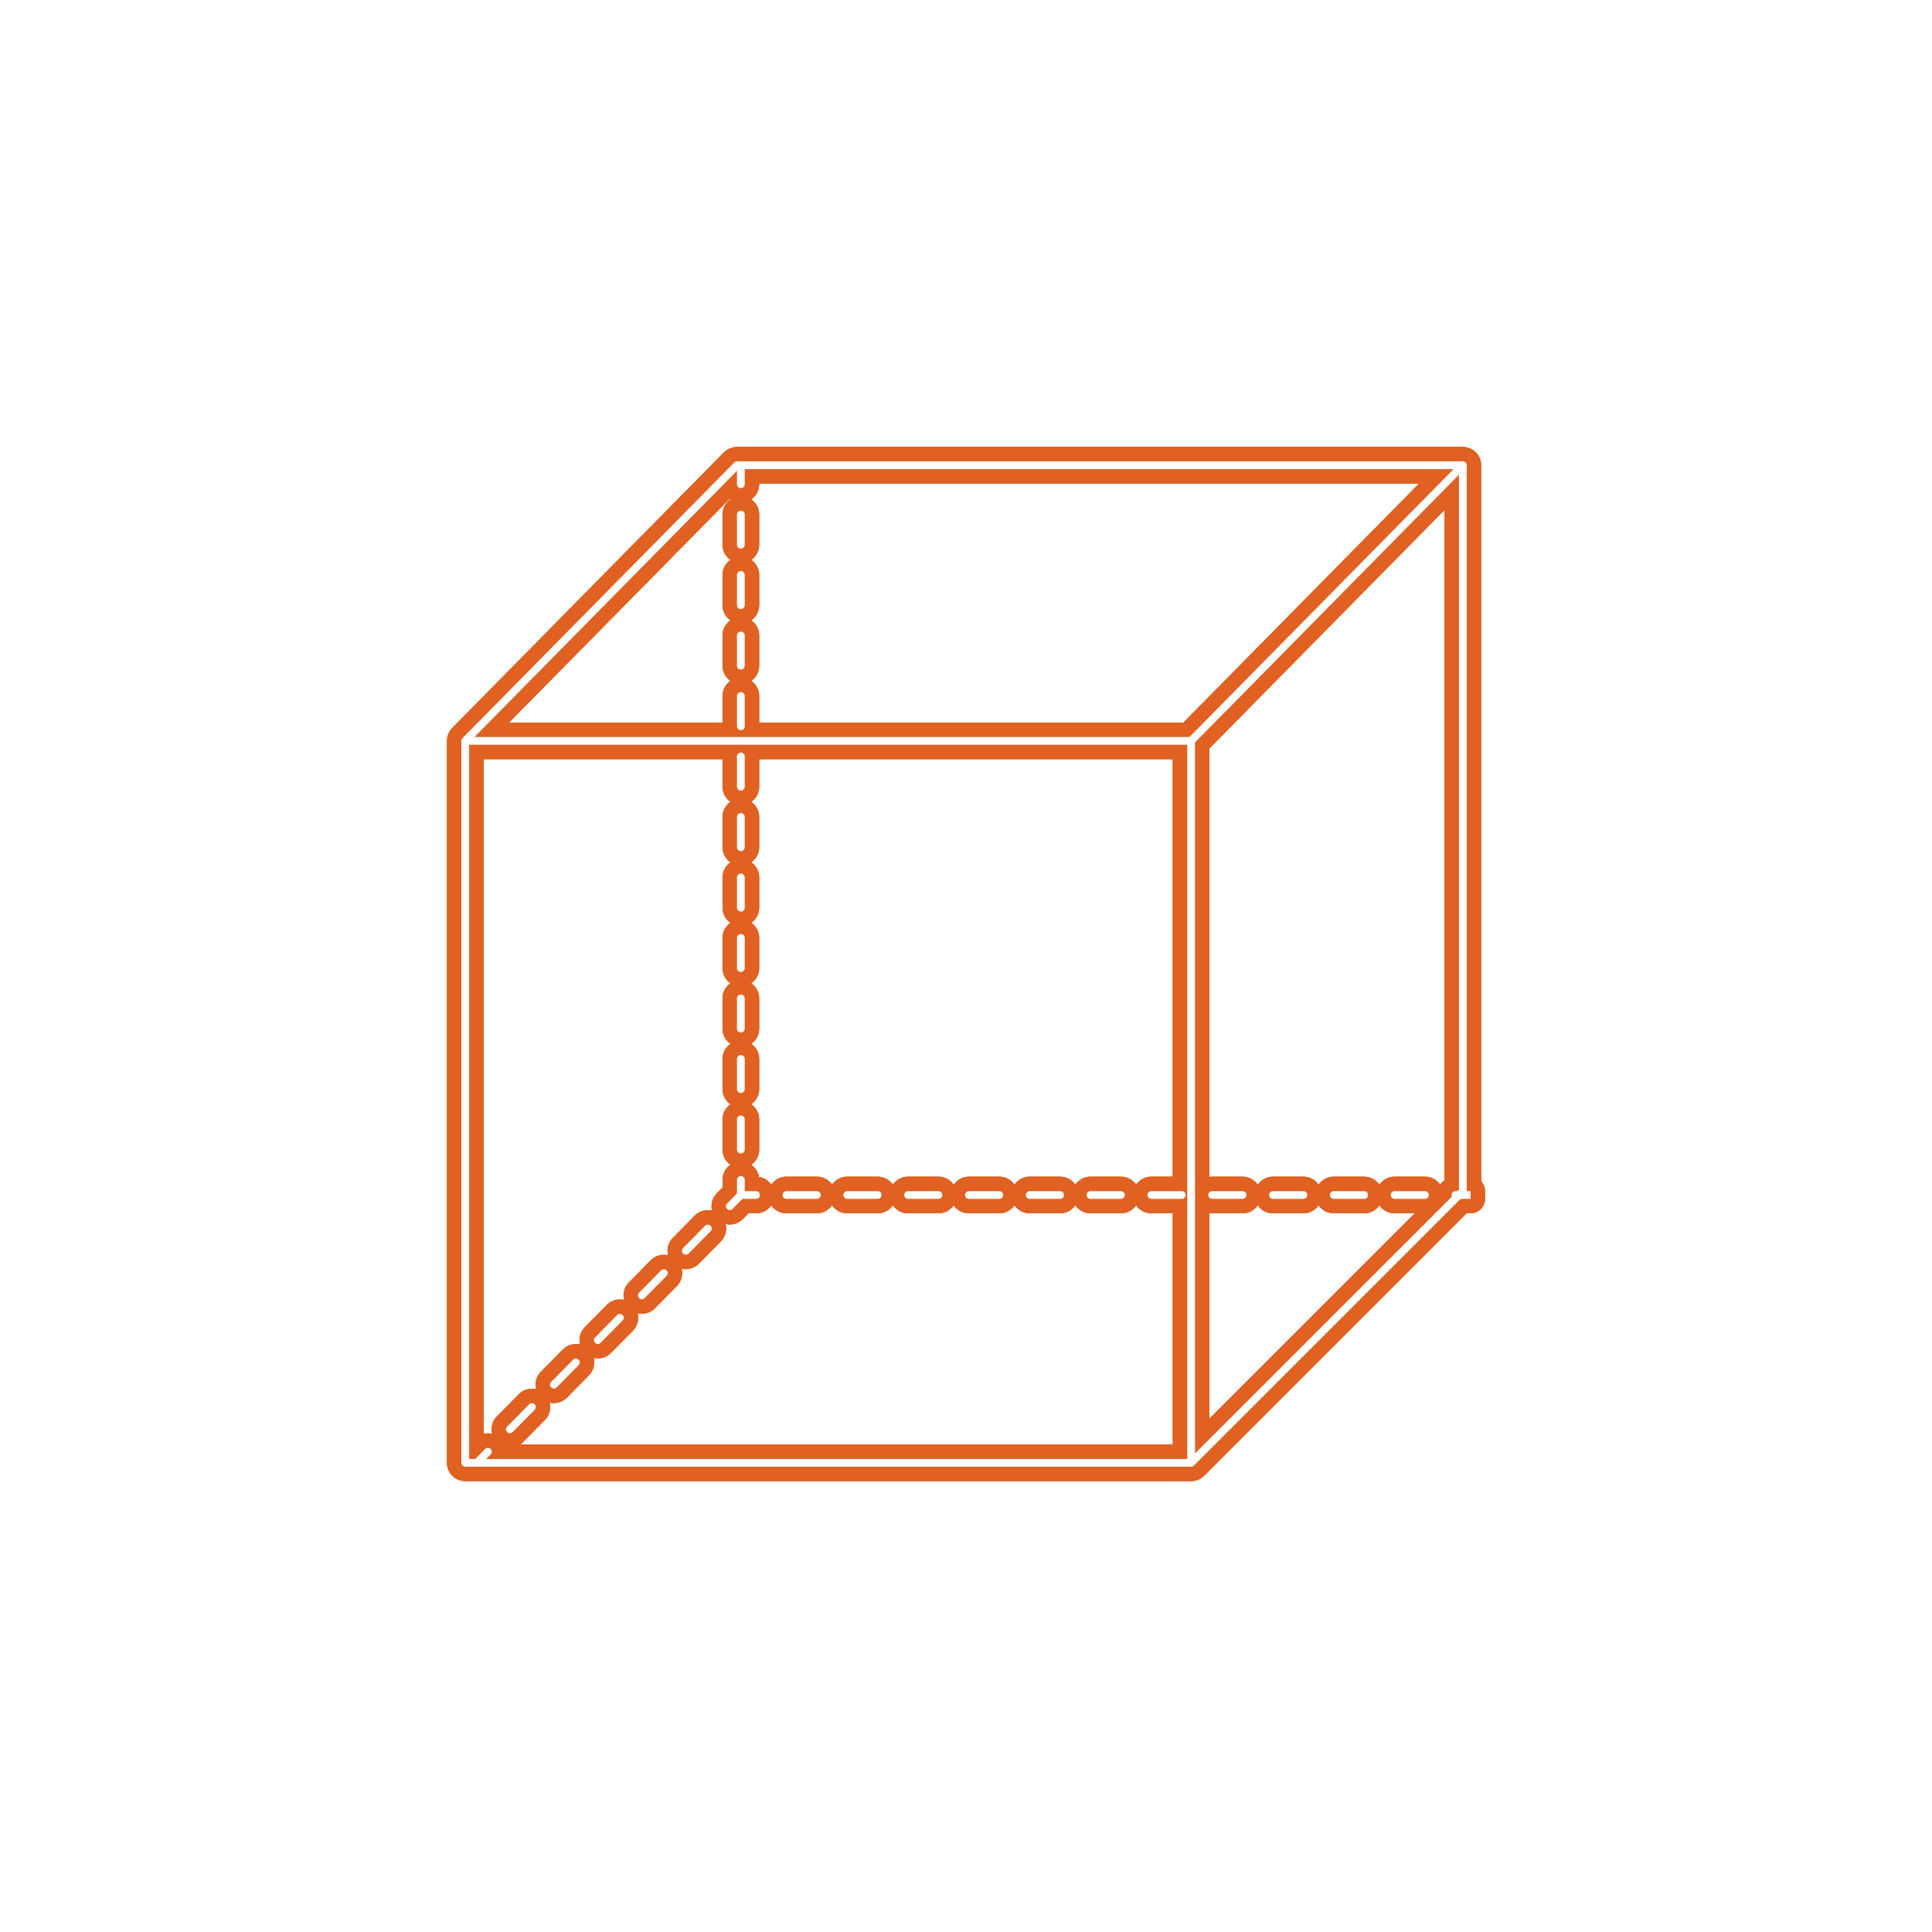 <svg width="67" height="67" viewBox="0 0 67 67" fill="none" xmlns="http://www.w3.org/2000/svg">
<g filter="url(#filter0_f_1_3698)">
<path fill-rule="evenodd" clip-rule="evenodd" d="M25.462 16.04C25.487 16.014 25.521 16 25.558 16H50.73C50.805 16 50.865 16.06 50.865 16.135V41.307C50.865 41.343 50.851 41.377 50.825 41.403L41.403 50.825C41.377 50.851 41.343 50.865 41.307 50.865H16.135C16.06 50.865 16 50.805 16 50.73V25.692C16 25.657 16.014 25.623 16.039 25.598L25.462 16.04ZM25.614 16.269L16.456 25.558H41.251L50.409 16.269H25.614ZM50.596 16.463L41.442 25.747V50.405L50.596 41.252V16.463ZM41.173 50.596V25.827H16.269V50.596H41.173Z" stroke="#E06121" stroke-linejoin="round"/>
<path fill-rule="evenodd" clip-rule="evenodd" d="M25.557 16.794V16.269H25.827V16.794C25.827 16.868 25.766 16.928 25.692 16.928C25.618 16.928 25.557 16.868 25.557 16.794ZM25.692 17.708C25.766 17.708 25.827 17.768 25.827 17.842V18.891C25.827 18.966 25.766 19.026 25.692 19.026C25.618 19.026 25.557 18.966 25.557 18.891V17.842C25.557 17.768 25.618 17.708 25.692 17.708ZM25.692 19.805C25.766 19.805 25.827 19.866 25.827 19.94V20.989C25.827 21.063 25.766 21.124 25.692 21.124C25.618 21.124 25.557 21.063 25.557 20.989V19.94C25.557 19.866 25.618 19.805 25.692 19.805ZM25.692 21.903C25.766 21.903 25.827 21.963 25.827 22.038V23.087C25.827 23.161 25.766 23.221 25.692 23.221C25.618 23.221 25.557 23.161 25.557 23.087V22.038C25.557 21.963 25.618 21.903 25.692 21.903ZM25.692 24.001C25.766 24.001 25.827 24.061 25.827 24.136V25.184C25.827 25.259 25.766 25.319 25.692 25.319C25.618 25.319 25.557 25.259 25.557 25.184V24.136C25.557 24.061 25.618 24.001 25.692 24.001ZM25.692 26.099C25.766 26.099 25.827 26.159 25.827 26.233V27.282C25.827 27.357 25.766 27.417 25.692 27.417C25.618 27.417 25.557 27.357 25.557 27.282V26.233C25.557 26.159 25.618 26.099 25.692 26.099ZM25.692 28.196C25.766 28.196 25.827 28.257 25.827 28.331V29.38C25.827 29.454 25.766 29.515 25.692 29.515C25.618 29.515 25.557 29.454 25.557 29.38V28.331C25.557 28.257 25.618 28.196 25.692 28.196ZM25.692 30.294C25.766 30.294 25.827 30.354 25.827 30.429V31.478C25.827 31.552 25.766 31.612 25.692 31.612C25.618 31.612 25.557 31.552 25.557 31.478V30.429C25.557 30.354 25.618 30.294 25.692 30.294ZM25.692 32.392C25.766 32.392 25.827 32.452 25.827 32.526V33.575C25.827 33.65 25.766 33.71 25.692 33.71C25.618 33.71 25.557 33.65 25.557 33.575V32.526C25.557 32.452 25.618 32.392 25.692 32.392ZM25.692 34.49C25.766 34.49 25.827 34.55 25.827 34.624V35.673C25.827 35.747 25.766 35.808 25.692 35.808C25.618 35.808 25.557 35.747 25.557 35.673V34.624C25.557 34.55 25.618 34.49 25.692 34.49ZM25.692 36.587C25.766 36.587 25.827 36.648 25.827 36.722V37.771C25.827 37.845 25.766 37.905 25.692 37.905C25.618 37.905 25.557 37.845 25.557 37.771V36.722C25.557 36.648 25.618 36.587 25.692 36.587ZM25.692 38.685C25.766 38.685 25.827 38.745 25.827 38.82V39.868C25.827 39.943 25.766 40.003 25.692 40.003C25.618 40.003 25.557 39.943 25.557 39.868V38.82C25.557 38.745 25.618 38.685 25.692 38.685ZM25.692 40.783C25.766 40.783 25.827 40.843 25.827 40.917V41.307H26.219C26.294 41.307 26.354 41.367 26.354 41.442C26.354 41.516 26.294 41.576 26.219 41.576H25.748L25.407 41.923C25.354 41.976 25.269 41.977 25.216 41.925C25.163 41.873 25.163 41.787 25.215 41.734L25.557 41.387V40.917C25.557 40.843 25.618 40.783 25.692 40.783ZM27.139 41.442C27.139 41.367 27.199 41.307 27.274 41.307H28.328C28.402 41.307 28.463 41.367 28.463 41.442C28.463 41.516 28.402 41.576 28.328 41.576H27.274C27.199 41.576 27.139 41.516 27.139 41.442ZM29.248 41.442C29.248 41.367 29.308 41.307 29.383 41.307H30.437C30.512 41.307 30.572 41.367 30.572 41.442C30.572 41.516 30.512 41.576 30.437 41.576H29.383C29.308 41.576 29.248 41.516 29.248 41.442ZM31.357 41.442C31.357 41.367 31.417 41.307 31.492 41.307H32.546C32.62 41.307 32.681 41.367 32.681 41.442C32.681 41.516 32.62 41.576 32.546 41.576H31.492C31.417 41.576 31.357 41.516 31.357 41.442ZM33.466 41.442C33.466 41.367 33.526 41.307 33.601 41.307H34.655C34.729 41.307 34.79 41.367 34.79 41.442C34.79 41.516 34.729 41.576 34.655 41.576H33.601C33.526 41.576 33.466 41.516 33.466 41.442ZM35.575 41.442C35.575 41.367 35.635 41.307 35.709 41.307H36.764C36.838 41.307 36.899 41.367 36.899 41.442C36.899 41.516 36.838 41.576 36.764 41.576H35.709C35.635 41.576 35.575 41.516 35.575 41.442ZM37.684 41.442C37.684 41.367 37.744 41.307 37.819 41.307H38.873C38.947 41.307 39.008 41.367 39.008 41.442C39.008 41.516 38.947 41.576 38.873 41.576H37.819C37.744 41.576 37.684 41.516 37.684 41.442ZM39.793 41.442C39.793 41.367 39.853 41.307 39.927 41.307H40.982C41.056 41.307 41.117 41.367 41.117 41.442C41.117 41.516 41.056 41.576 40.982 41.576H39.927C39.853 41.576 39.793 41.516 39.793 41.442ZM41.902 41.442C41.902 41.367 41.962 41.307 42.036 41.307H43.091C43.165 41.307 43.225 41.367 43.225 41.442C43.225 41.516 43.165 41.576 43.091 41.576H42.036C41.962 41.576 41.902 41.516 41.902 41.442ZM44.011 41.442C44.011 41.367 44.071 41.307 44.145 41.307H45.2C45.274 41.307 45.334 41.367 45.334 41.442C45.334 41.516 45.274 41.576 45.2 41.576H44.145C44.071 41.576 44.011 41.516 44.011 41.442ZM46.12 41.442C46.12 41.367 46.18 41.307 46.254 41.307H47.309C47.383 41.307 47.443 41.367 47.443 41.442C47.443 41.516 47.383 41.576 47.309 41.576H46.254C46.18 41.576 46.12 41.516 46.12 41.442ZM48.229 41.442C48.229 41.367 48.289 41.307 48.363 41.307H49.418C49.492 41.307 49.552 41.367 49.552 41.442C49.552 41.516 49.492 41.576 49.418 41.576H48.363C48.289 41.576 48.229 41.516 48.229 41.442ZM50.337 41.442C50.337 41.367 50.398 41.307 50.472 41.307H50.999V41.576H50.472C50.398 41.576 50.337 41.516 50.337 41.442ZM24.642 42.507C24.695 42.559 24.696 42.644 24.644 42.697L23.881 43.471C23.829 43.524 23.743 43.525 23.691 43.473C23.637 43.421 23.637 43.335 23.689 43.282L24.452 42.508C24.504 42.455 24.589 42.455 24.642 42.507ZM23.117 44.055C23.17 44.107 23.17 44.193 23.118 44.245L22.355 45.019C22.303 45.072 22.218 45.073 22.165 45.021C22.112 44.969 22.111 44.883 22.163 44.831L22.926 44.056C22.979 44.004 23.064 44.003 23.117 44.055ZM21.591 45.603C21.644 45.655 21.645 45.74 21.592 45.794L20.83 46.568C20.777 46.62 20.692 46.621 20.639 46.569C20.586 46.517 20.586 46.431 20.638 46.379L21.401 45.605C21.453 45.551 21.538 45.551 21.591 45.603ZM20.065 47.151C20.118 47.203 20.119 47.289 20.067 47.342L19.304 48.116C19.252 48.169 19.167 48.169 19.114 48.117C19.061 48.065 19.06 47.98 19.112 47.927L19.875 47.153C19.927 47.1 20.012 47.099 20.065 47.151ZM18.54 48.699C18.593 48.751 18.593 48.837 18.541 48.89L17.778 49.664C17.726 49.717 17.641 49.717 17.588 49.665C17.535 49.613 17.534 49.528 17.587 49.475L18.349 48.701C18.402 48.648 18.487 48.647 18.54 48.699ZM17.014 50.247C17.067 50.3 17.068 50.385 17.015 50.438L16.634 50.825L16.442 50.636L16.824 50.249C16.876 50.196 16.961 50.195 17.014 50.247Z" stroke="#E06121" stroke-linecap="round" stroke-linejoin="round" stroke-dasharray="4 4"/>
</g>
<g filter="url(#filter1_f_1_3698)">
<path fill-rule="evenodd" clip-rule="evenodd" d="M25.462 16.04C25.487 16.014 25.521 16 25.558 16H50.73C50.805 16 50.865 16.06 50.865 16.135V41.307C50.865 41.343 50.851 41.377 50.825 41.403L41.403 50.825C41.377 50.851 41.343 50.865 41.307 50.865H16.135C16.06 50.865 16 50.805 16 50.73V25.692C16 25.657 16.014 25.623 16.039 25.598L25.462 16.04ZM25.614 16.269L16.456 25.558H41.251L50.409 16.269H25.614ZM50.596 16.463L41.442 25.747V50.405L50.596 41.252V16.463ZM41.173 50.596V25.827H16.269V50.596H41.173Z" stroke="#E06121" stroke-linejoin="round"/>
<path fill-rule="evenodd" clip-rule="evenodd" d="M25.557 16.794V16.269H25.827V16.794C25.827 16.868 25.766 16.928 25.692 16.928C25.618 16.928 25.557 16.868 25.557 16.794ZM25.692 17.708C25.766 17.708 25.827 17.768 25.827 17.842V18.891C25.827 18.966 25.766 19.026 25.692 19.026C25.618 19.026 25.557 18.966 25.557 18.891V17.842C25.557 17.768 25.618 17.708 25.692 17.708ZM25.692 19.805C25.766 19.805 25.827 19.866 25.827 19.94V20.989C25.827 21.063 25.766 21.124 25.692 21.124C25.618 21.124 25.557 21.063 25.557 20.989V19.94C25.557 19.866 25.618 19.805 25.692 19.805ZM25.692 21.903C25.766 21.903 25.827 21.963 25.827 22.038V23.087C25.827 23.161 25.766 23.221 25.692 23.221C25.618 23.221 25.557 23.161 25.557 23.087V22.038C25.557 21.963 25.618 21.903 25.692 21.903ZM25.692 24.001C25.766 24.001 25.827 24.061 25.827 24.136V25.184C25.827 25.259 25.766 25.319 25.692 25.319C25.618 25.319 25.557 25.259 25.557 25.184V24.136C25.557 24.061 25.618 24.001 25.692 24.001ZM25.692 26.099C25.766 26.099 25.827 26.159 25.827 26.233V27.282C25.827 27.357 25.766 27.417 25.692 27.417C25.618 27.417 25.557 27.357 25.557 27.282V26.233C25.557 26.159 25.618 26.099 25.692 26.099ZM25.692 28.196C25.766 28.196 25.827 28.257 25.827 28.331V29.38C25.827 29.454 25.766 29.515 25.692 29.515C25.618 29.515 25.557 29.454 25.557 29.38V28.331C25.557 28.257 25.618 28.196 25.692 28.196ZM25.692 30.294C25.766 30.294 25.827 30.354 25.827 30.429V31.478C25.827 31.552 25.766 31.612 25.692 31.612C25.618 31.612 25.557 31.552 25.557 31.478V30.429C25.557 30.354 25.618 30.294 25.692 30.294ZM25.692 32.392C25.766 32.392 25.827 32.452 25.827 32.526V33.575C25.827 33.65 25.766 33.71 25.692 33.71C25.618 33.71 25.557 33.65 25.557 33.575V32.526C25.557 32.452 25.618 32.392 25.692 32.392ZM25.692 34.49C25.766 34.49 25.827 34.55 25.827 34.624V35.673C25.827 35.747 25.766 35.808 25.692 35.808C25.618 35.808 25.557 35.747 25.557 35.673V34.624C25.557 34.55 25.618 34.49 25.692 34.49ZM25.692 36.587C25.766 36.587 25.827 36.648 25.827 36.722V37.771C25.827 37.845 25.766 37.905 25.692 37.905C25.618 37.905 25.557 37.845 25.557 37.771V36.722C25.557 36.648 25.618 36.587 25.692 36.587ZM25.692 38.685C25.766 38.685 25.827 38.745 25.827 38.82V39.868C25.827 39.943 25.766 40.003 25.692 40.003C25.618 40.003 25.557 39.943 25.557 39.868V38.82C25.557 38.745 25.618 38.685 25.692 38.685ZM25.692 40.783C25.766 40.783 25.827 40.843 25.827 40.917V41.307H26.219C26.294 41.307 26.354 41.367 26.354 41.442C26.354 41.516 26.294 41.576 26.219 41.576H25.748L25.407 41.923C25.354 41.976 25.269 41.977 25.216 41.925C25.163 41.873 25.163 41.787 25.215 41.734L25.557 41.387V40.917C25.557 40.843 25.618 40.783 25.692 40.783ZM27.139 41.442C27.139 41.367 27.199 41.307 27.274 41.307H28.328C28.402 41.307 28.463 41.367 28.463 41.442C28.463 41.516 28.402 41.576 28.328 41.576H27.274C27.199 41.576 27.139 41.516 27.139 41.442ZM29.248 41.442C29.248 41.367 29.308 41.307 29.383 41.307H30.437C30.512 41.307 30.572 41.367 30.572 41.442C30.572 41.516 30.512 41.576 30.437 41.576H29.383C29.308 41.576 29.248 41.516 29.248 41.442ZM31.357 41.442C31.357 41.367 31.417 41.307 31.492 41.307H32.546C32.62 41.307 32.681 41.367 32.681 41.442C32.681 41.516 32.62 41.576 32.546 41.576H31.492C31.417 41.576 31.357 41.516 31.357 41.442ZM33.466 41.442C33.466 41.367 33.526 41.307 33.601 41.307H34.655C34.729 41.307 34.79 41.367 34.79 41.442C34.79 41.516 34.729 41.576 34.655 41.576H33.601C33.526 41.576 33.466 41.516 33.466 41.442ZM35.575 41.442C35.575 41.367 35.635 41.307 35.709 41.307H36.764C36.838 41.307 36.899 41.367 36.899 41.442C36.899 41.516 36.838 41.576 36.764 41.576H35.709C35.635 41.576 35.575 41.516 35.575 41.442ZM37.684 41.442C37.684 41.367 37.744 41.307 37.819 41.307H38.873C38.947 41.307 39.008 41.367 39.008 41.442C39.008 41.516 38.947 41.576 38.873 41.576H37.819C37.744 41.576 37.684 41.516 37.684 41.442ZM39.793 41.442C39.793 41.367 39.853 41.307 39.927 41.307H40.982C41.056 41.307 41.117 41.367 41.117 41.442C41.117 41.516 41.056 41.576 40.982 41.576H39.927C39.853 41.576 39.793 41.516 39.793 41.442ZM41.902 41.442C41.902 41.367 41.962 41.307 42.036 41.307H43.091C43.165 41.307 43.225 41.367 43.225 41.442C43.225 41.516 43.165 41.576 43.091 41.576H42.036C41.962 41.576 41.902 41.516 41.902 41.442ZM44.011 41.442C44.011 41.367 44.071 41.307 44.145 41.307H45.2C45.274 41.307 45.334 41.367 45.334 41.442C45.334 41.516 45.274 41.576 45.2 41.576H44.145C44.071 41.576 44.011 41.516 44.011 41.442ZM46.12 41.442C46.12 41.367 46.18 41.307 46.254 41.307H47.309C47.383 41.307 47.443 41.367 47.443 41.442C47.443 41.516 47.383 41.576 47.309 41.576H46.254C46.18 41.576 46.12 41.516 46.12 41.442ZM48.229 41.442C48.229 41.367 48.289 41.307 48.363 41.307H49.418C49.492 41.307 49.552 41.367 49.552 41.442C49.552 41.516 49.492 41.576 49.418 41.576H48.363C48.289 41.576 48.229 41.516 48.229 41.442ZM50.337 41.442C50.337 41.367 50.398 41.307 50.472 41.307H50.999V41.576H50.472C50.398 41.576 50.337 41.516 50.337 41.442ZM24.642 42.507C24.695 42.559 24.696 42.644 24.644 42.697L23.881 43.471C23.829 43.524 23.743 43.525 23.691 43.473C23.637 43.421 23.637 43.335 23.689 43.282L24.452 42.508C24.504 42.455 24.589 42.455 24.642 42.507ZM23.117 44.055C23.17 44.107 23.17 44.193 23.118 44.245L22.355 45.019C22.303 45.072 22.218 45.073 22.165 45.021C22.112 44.969 22.111 44.883 22.163 44.831L22.926 44.056C22.979 44.004 23.064 44.003 23.117 44.055ZM21.591 45.603C21.644 45.655 21.645 45.74 21.592 45.794L20.83 46.568C20.777 46.62 20.692 46.621 20.639 46.569C20.586 46.517 20.586 46.431 20.638 46.379L21.401 45.605C21.453 45.551 21.538 45.551 21.591 45.603ZM20.065 47.151C20.118 47.203 20.119 47.289 20.067 47.342L19.304 48.116C19.252 48.169 19.167 48.169 19.114 48.117C19.061 48.065 19.06 47.98 19.112 47.927L19.875 47.153C19.927 47.1 20.012 47.099 20.065 47.151ZM18.54 48.699C18.593 48.751 18.593 48.837 18.541 48.89L17.778 49.664C17.726 49.717 17.641 49.717 17.588 49.665C17.535 49.613 17.534 49.528 17.587 49.475L18.349 48.701C18.402 48.648 18.487 48.647 18.54 48.699ZM17.014 50.247C17.067 50.3 17.068 50.385 17.015 50.438L16.634 50.825L16.442 50.636L16.824 50.249C16.876 50.196 16.961 50.195 17.014 50.247Z" stroke="#E06121" stroke-linecap="round" stroke-linejoin="round" stroke-dasharray="4 4"/>
</g>
<g filter="url(#filter2_f_1_3698)">
<path fill-rule="evenodd" clip-rule="evenodd" d="M25.462 16.04C25.487 16.014 25.521 16 25.558 16H50.73C50.805 16 50.865 16.06 50.865 16.135V41.307C50.865 41.343 50.851 41.377 50.825 41.403L41.403 50.825C41.377 50.851 41.343 50.865 41.307 50.865H16.135C16.06 50.865 16 50.805 16 50.73V25.692C16 25.657 16.014 25.623 16.039 25.598L25.462 16.04ZM25.614 16.269L16.456 25.558H41.251L50.409 16.269H25.614ZM50.596 16.463L41.442 25.747V50.405L50.596 41.252V16.463ZM41.173 50.596V25.827H16.269V50.596H41.173Z" stroke="#E06121" stroke-linejoin="round"/>
<path fill-rule="evenodd" clip-rule="evenodd" d="M25.557 16.794V16.269H25.827V16.794C25.827 16.868 25.766 16.928 25.692 16.928C25.618 16.928 25.557 16.868 25.557 16.794ZM25.692 17.708C25.766 17.708 25.827 17.768 25.827 17.842V18.891C25.827 18.966 25.766 19.026 25.692 19.026C25.618 19.026 25.557 18.966 25.557 18.891V17.842C25.557 17.768 25.618 17.708 25.692 17.708ZM25.692 19.805C25.766 19.805 25.827 19.866 25.827 19.94V20.989C25.827 21.063 25.766 21.124 25.692 21.124C25.618 21.124 25.557 21.063 25.557 20.989V19.94C25.557 19.866 25.618 19.805 25.692 19.805ZM25.692 21.903C25.766 21.903 25.827 21.963 25.827 22.038V23.087C25.827 23.161 25.766 23.221 25.692 23.221C25.618 23.221 25.557 23.161 25.557 23.087V22.038C25.557 21.963 25.618 21.903 25.692 21.903ZM25.692 24.001C25.766 24.001 25.827 24.061 25.827 24.136V25.184C25.827 25.259 25.766 25.319 25.692 25.319C25.618 25.319 25.557 25.259 25.557 25.184V24.136C25.557 24.061 25.618 24.001 25.692 24.001ZM25.692 26.099C25.766 26.099 25.827 26.159 25.827 26.233V27.282C25.827 27.357 25.766 27.417 25.692 27.417C25.618 27.417 25.557 27.357 25.557 27.282V26.233C25.557 26.159 25.618 26.099 25.692 26.099ZM25.692 28.196C25.766 28.196 25.827 28.257 25.827 28.331V29.38C25.827 29.454 25.766 29.515 25.692 29.515C25.618 29.515 25.557 29.454 25.557 29.38V28.331C25.557 28.257 25.618 28.196 25.692 28.196ZM25.692 30.294C25.766 30.294 25.827 30.354 25.827 30.429V31.478C25.827 31.552 25.766 31.612 25.692 31.612C25.618 31.612 25.557 31.552 25.557 31.478V30.429C25.557 30.354 25.618 30.294 25.692 30.294ZM25.692 32.392C25.766 32.392 25.827 32.452 25.827 32.526V33.575C25.827 33.65 25.766 33.71 25.692 33.71C25.618 33.71 25.557 33.65 25.557 33.575V32.526C25.557 32.452 25.618 32.392 25.692 32.392ZM25.692 34.49C25.766 34.49 25.827 34.55 25.827 34.624V35.673C25.827 35.747 25.766 35.808 25.692 35.808C25.618 35.808 25.557 35.747 25.557 35.673V34.624C25.557 34.55 25.618 34.49 25.692 34.49ZM25.692 36.587C25.766 36.587 25.827 36.648 25.827 36.722V37.771C25.827 37.845 25.766 37.905 25.692 37.905C25.618 37.905 25.557 37.845 25.557 37.771V36.722C25.557 36.648 25.618 36.587 25.692 36.587ZM25.692 38.685C25.766 38.685 25.827 38.745 25.827 38.82V39.868C25.827 39.943 25.766 40.003 25.692 40.003C25.618 40.003 25.557 39.943 25.557 39.868V38.82C25.557 38.745 25.618 38.685 25.692 38.685ZM25.692 40.783C25.766 40.783 25.827 40.843 25.827 40.917V41.307H26.219C26.294 41.307 26.354 41.367 26.354 41.442C26.354 41.516 26.294 41.576 26.219 41.576H25.748L25.407 41.923C25.354 41.976 25.269 41.977 25.216 41.925C25.163 41.873 25.163 41.787 25.215 41.734L25.557 41.387V40.917C25.557 40.843 25.618 40.783 25.692 40.783ZM27.139 41.442C27.139 41.367 27.199 41.307 27.274 41.307H28.328C28.402 41.307 28.463 41.367 28.463 41.442C28.463 41.516 28.402 41.576 28.328 41.576H27.274C27.199 41.576 27.139 41.516 27.139 41.442ZM29.248 41.442C29.248 41.367 29.308 41.307 29.383 41.307H30.437C30.512 41.307 30.572 41.367 30.572 41.442C30.572 41.516 30.512 41.576 30.437 41.576H29.383C29.308 41.576 29.248 41.516 29.248 41.442ZM31.357 41.442C31.357 41.367 31.417 41.307 31.492 41.307H32.546C32.62 41.307 32.681 41.367 32.681 41.442C32.681 41.516 32.62 41.576 32.546 41.576H31.492C31.417 41.576 31.357 41.516 31.357 41.442ZM33.466 41.442C33.466 41.367 33.526 41.307 33.601 41.307H34.655C34.729 41.307 34.79 41.367 34.79 41.442C34.79 41.516 34.729 41.576 34.655 41.576H33.601C33.526 41.576 33.466 41.516 33.466 41.442ZM35.575 41.442C35.575 41.367 35.635 41.307 35.709 41.307H36.764C36.838 41.307 36.899 41.367 36.899 41.442C36.899 41.516 36.838 41.576 36.764 41.576H35.709C35.635 41.576 35.575 41.516 35.575 41.442ZM37.684 41.442C37.684 41.367 37.744 41.307 37.819 41.307H38.873C38.947 41.307 39.008 41.367 39.008 41.442C39.008 41.516 38.947 41.576 38.873 41.576H37.819C37.744 41.576 37.684 41.516 37.684 41.442ZM39.793 41.442C39.793 41.367 39.853 41.307 39.927 41.307H40.982C41.056 41.307 41.117 41.367 41.117 41.442C41.117 41.516 41.056 41.576 40.982 41.576H39.927C39.853 41.576 39.793 41.516 39.793 41.442ZM41.902 41.442C41.902 41.367 41.962 41.307 42.036 41.307H43.091C43.165 41.307 43.225 41.367 43.225 41.442C43.225 41.516 43.165 41.576 43.091 41.576H42.036C41.962 41.576 41.902 41.516 41.902 41.442ZM44.011 41.442C44.011 41.367 44.071 41.307 44.145 41.307H45.2C45.274 41.307 45.334 41.367 45.334 41.442C45.334 41.516 45.274 41.576 45.2 41.576H44.145C44.071 41.576 44.011 41.516 44.011 41.442ZM46.12 41.442C46.12 41.367 46.18 41.307 46.254 41.307H47.309C47.383 41.307 47.443 41.367 47.443 41.442C47.443 41.516 47.383 41.576 47.309 41.576H46.254C46.18 41.576 46.12 41.516 46.12 41.442ZM48.229 41.442C48.229 41.367 48.289 41.307 48.363 41.307H49.418C49.492 41.307 49.552 41.367 49.552 41.442C49.552 41.516 49.492 41.576 49.418 41.576H48.363C48.289 41.576 48.229 41.516 48.229 41.442ZM50.337 41.442C50.337 41.367 50.398 41.307 50.472 41.307H50.999V41.576H50.472C50.398 41.576 50.337 41.516 50.337 41.442ZM24.642 42.507C24.695 42.559 24.696 42.644 24.644 42.697L23.881 43.471C23.829 43.524 23.743 43.525 23.691 43.473C23.637 43.421 23.637 43.335 23.689 43.282L24.452 42.508C24.504 42.455 24.589 42.455 24.642 42.507ZM23.117 44.055C23.17 44.107 23.17 44.193 23.118 44.245L22.355 45.019C22.303 45.072 22.218 45.073 22.165 45.021C22.112 44.969 22.111 44.883 22.163 44.831L22.926 44.056C22.979 44.004 23.064 44.003 23.117 44.055ZM21.591 45.603C21.644 45.655 21.645 45.74 21.592 45.794L20.83 46.568C20.777 46.62 20.692 46.621 20.639 46.569C20.586 46.517 20.586 46.431 20.638 46.379L21.401 45.605C21.453 45.551 21.538 45.551 21.591 45.603ZM20.065 47.151C20.118 47.203 20.119 47.289 20.067 47.342L19.304 48.116C19.252 48.169 19.167 48.169 19.114 48.117C19.061 48.065 19.06 47.98 19.112 47.927L19.875 47.153C19.927 47.1 20.012 47.099 20.065 47.151ZM18.54 48.699C18.593 48.751 18.593 48.837 18.541 48.89L17.778 49.664C17.726 49.717 17.641 49.717 17.588 49.665C17.535 49.613 17.534 49.528 17.587 49.475L18.349 48.701C18.402 48.648 18.487 48.647 18.54 48.699ZM17.014 50.247C17.067 50.3 17.068 50.385 17.015 50.438L16.634 50.825L16.442 50.636L16.824 50.249C16.876 50.196 16.961 50.195 17.014 50.247Z" stroke="#E06121" stroke-linecap="round" stroke-linejoin="round" stroke-dasharray="4 4"/>
</g>
<path fill-rule="evenodd" clip-rule="evenodd" d="M25.462 16.04C25.487 16.014 25.521 16 25.558 16H50.73C50.805 16 50.865 16.06 50.865 16.135V41.307C50.865 41.343 50.851 41.377 50.825 41.403L41.403 50.825C41.377 50.851 41.343 50.865 41.307 50.865H16.135C16.06 50.865 16 50.805 16 50.73V25.692C16 25.657 16.014 25.623 16.039 25.598L25.462 16.04ZM25.614 16.269L16.456 25.558H41.251L50.409 16.269H25.614ZM50.596 16.463L41.442 25.747V50.405L50.596 41.252V16.463ZM41.173 50.596V25.827H16.269V50.596H41.173Z" fill="white"/>
<path fill-rule="evenodd" clip-rule="evenodd" d="M25.557 16.794V16.269H25.827V16.794C25.827 16.868 25.766 16.928 25.692 16.928C25.618 16.928 25.557 16.868 25.557 16.794ZM25.692 17.708C25.766 17.708 25.827 17.768 25.827 17.842V18.891C25.827 18.966 25.766 19.026 25.692 19.026C25.618 19.026 25.557 18.966 25.557 18.891V17.842C25.557 17.768 25.618 17.708 25.692 17.708ZM25.692 19.805C25.766 19.805 25.827 19.866 25.827 19.94V20.989C25.827 21.063 25.766 21.124 25.692 21.124C25.618 21.124 25.557 21.063 25.557 20.989V19.94C25.557 19.866 25.618 19.805 25.692 19.805ZM25.692 21.903C25.766 21.903 25.827 21.963 25.827 22.038V23.087C25.827 23.161 25.766 23.221 25.692 23.221C25.618 23.221 25.557 23.161 25.557 23.087V22.038C25.557 21.963 25.618 21.903 25.692 21.903ZM25.692 24.001C25.766 24.001 25.827 24.061 25.827 24.136V25.184C25.827 25.259 25.766 25.319 25.692 25.319C25.618 25.319 25.557 25.259 25.557 25.184V24.136C25.557 24.061 25.618 24.001 25.692 24.001ZM25.692 26.099C25.766 26.099 25.827 26.159 25.827 26.233V27.282C25.827 27.357 25.766 27.417 25.692 27.417C25.618 27.417 25.557 27.357 25.557 27.282V26.233C25.557 26.159 25.618 26.099 25.692 26.099ZM25.692 28.196C25.766 28.196 25.827 28.257 25.827 28.331V29.38C25.827 29.454 25.766 29.515 25.692 29.515C25.618 29.515 25.557 29.454 25.557 29.38V28.331C25.557 28.257 25.618 28.196 25.692 28.196ZM25.692 30.294C25.766 30.294 25.827 30.354 25.827 30.429V31.478C25.827 31.552 25.766 31.612 25.692 31.612C25.618 31.612 25.557 31.552 25.557 31.478V30.429C25.557 30.354 25.618 30.294 25.692 30.294ZM25.692 32.392C25.766 32.392 25.827 32.452 25.827 32.526V33.575C25.827 33.65 25.766 33.71 25.692 33.71C25.618 33.71 25.557 33.65 25.557 33.575V32.526C25.557 32.452 25.618 32.392 25.692 32.392ZM25.692 34.49C25.766 34.49 25.827 34.55 25.827 34.624V35.673C25.827 35.747 25.766 35.808 25.692 35.808C25.618 35.808 25.557 35.747 25.557 35.673V34.624C25.557 34.55 25.618 34.49 25.692 34.49ZM25.692 36.587C25.766 36.587 25.827 36.648 25.827 36.722V37.771C25.827 37.845 25.766 37.905 25.692 37.905C25.618 37.905 25.557 37.845 25.557 37.771V36.722C25.557 36.648 25.618 36.587 25.692 36.587ZM25.692 38.685C25.766 38.685 25.827 38.745 25.827 38.82V39.868C25.827 39.943 25.766 40.003 25.692 40.003C25.618 40.003 25.557 39.943 25.557 39.868V38.82C25.557 38.745 25.618 38.685 25.692 38.685ZM25.692 40.783C25.766 40.783 25.827 40.843 25.827 40.917V41.307H26.219C26.294 41.307 26.354 41.367 26.354 41.442C26.354 41.516 26.294 41.576 26.219 41.576H25.748L25.407 41.923C25.354 41.976 25.269 41.977 25.216 41.925C25.163 41.873 25.163 41.787 25.215 41.734L25.557 41.387V40.917C25.557 40.843 25.618 40.783 25.692 40.783ZM27.139 41.442C27.139 41.367 27.199 41.307 27.274 41.307H28.328C28.402 41.307 28.463 41.367 28.463 41.442C28.463 41.516 28.402 41.576 28.328 41.576H27.274C27.199 41.576 27.139 41.516 27.139 41.442ZM29.248 41.442C29.248 41.367 29.308 41.307 29.383 41.307H30.437C30.512 41.307 30.572 41.367 30.572 41.442C30.572 41.516 30.512 41.576 30.437 41.576H29.383C29.308 41.576 29.248 41.516 29.248 41.442ZM31.357 41.442C31.357 41.367 31.417 41.307 31.492 41.307H32.546C32.62 41.307 32.681 41.367 32.681 41.442C32.681 41.516 32.62 41.576 32.546 41.576H31.492C31.417 41.576 31.357 41.516 31.357 41.442ZM33.466 41.442C33.466 41.367 33.526 41.307 33.601 41.307H34.655C34.729 41.307 34.79 41.367 34.79 41.442C34.79 41.516 34.729 41.576 34.655 41.576H33.601C33.526 41.576 33.466 41.516 33.466 41.442ZM35.575 41.442C35.575 41.367 35.635 41.307 35.709 41.307H36.764C36.838 41.307 36.899 41.367 36.899 41.442C36.899 41.516 36.838 41.576 36.764 41.576H35.709C35.635 41.576 35.575 41.516 35.575 41.442ZM37.684 41.442C37.684 41.367 37.744 41.307 37.819 41.307H38.873C38.947 41.307 39.008 41.367 39.008 41.442C39.008 41.516 38.947 41.576 38.873 41.576H37.819C37.744 41.576 37.684 41.516 37.684 41.442ZM39.793 41.442C39.793 41.367 39.853 41.307 39.927 41.307H40.982C41.056 41.307 41.117 41.367 41.117 41.442C41.117 41.516 41.056 41.576 40.982 41.576H39.927C39.853 41.576 39.793 41.516 39.793 41.442ZM41.902 41.442C41.902 41.367 41.962 41.307 42.036 41.307H43.091C43.165 41.307 43.225 41.367 43.225 41.442C43.225 41.516 43.165 41.576 43.091 41.576H42.036C41.962 41.576 41.902 41.516 41.902 41.442ZM44.011 41.442C44.011 41.367 44.071 41.307 44.145 41.307H45.2C45.274 41.307 45.334 41.367 45.334 41.442C45.334 41.516 45.274 41.576 45.2 41.576H44.145C44.071 41.576 44.011 41.516 44.011 41.442ZM46.12 41.442C46.12 41.367 46.18 41.307 46.254 41.307H47.309C47.383 41.307 47.443 41.367 47.443 41.442C47.443 41.516 47.383 41.576 47.309 41.576H46.254C46.18 41.576 46.12 41.516 46.12 41.442ZM48.229 41.442C48.229 41.367 48.289 41.307 48.363 41.307H49.418C49.492 41.307 49.552 41.367 49.552 41.442C49.552 41.516 49.492 41.576 49.418 41.576H48.363C48.289 41.576 48.229 41.516 48.229 41.442ZM50.337 41.442C50.337 41.367 50.398 41.307 50.472 41.307H50.999V41.576H50.472C50.398 41.576 50.337 41.516 50.337 41.442ZM24.642 42.507C24.695 42.559 24.696 42.644 24.644 42.697L23.881 43.471C23.829 43.524 23.743 43.525 23.691 43.473C23.637 43.421 23.637 43.335 23.689 43.282L24.452 42.508C24.504 42.455 24.589 42.455 24.642 42.507ZM23.117 44.055C23.17 44.107 23.17 44.193 23.118 44.245L22.355 45.019C22.303 45.072 22.218 45.073 22.165 45.021C22.112 44.969 22.111 44.883 22.163 44.831L22.926 44.056C22.979 44.004 23.064 44.003 23.117 44.055ZM21.591 45.603C21.644 45.655 21.645 45.74 21.592 45.794L20.83 46.568C20.777 46.62 20.692 46.621 20.639 46.569C20.586 46.517 20.586 46.431 20.638 46.379L21.401 45.605C21.453 45.551 21.538 45.551 21.591 45.603ZM20.065 47.151C20.118 47.203 20.119 47.289 20.067 47.342L19.304 48.116C19.252 48.169 19.167 48.169 19.114 48.117C19.061 48.065 19.06 47.98 19.112 47.927L19.875 47.153C19.927 47.1 20.012 47.099 20.065 47.151ZM18.54 48.699C18.593 48.751 18.593 48.837 18.541 48.89L17.778 49.664C17.726 49.717 17.641 49.717 17.588 49.665C17.535 49.613 17.534 49.528 17.587 49.475L18.349 48.701C18.402 48.648 18.487 48.647 18.54 48.699ZM17.014 50.247C17.067 50.3 17.068 50.385 17.015 50.438L16.634 50.825L16.442 50.636L16.824 50.249C16.876 50.196 16.961 50.195 17.014 50.247Z" fill="white"/>
<defs>
<filter id="filter0_f_1_3698" x="0.5" y="0.5" width="65.999" height="65.865" filterUnits="userSpaceOnUse" color-interpolation-filters="sRGB">
<feFlood flood-opacity="0" result="BackgroundImageFix"/>
<feBlend mode="normal" in="SourceGraphic" in2="BackgroundImageFix" result="shape"/>
<feGaussianBlur stdDeviation="7.5" result="effect1_foregroundBlur_1_3698"/>
</filter>
<filter id="filter1_f_1_3698" x="7.5" y="7.5" width="51.999" height="51.865" filterUnits="userSpaceOnUse" color-interpolation-filters="sRGB">
<feFlood flood-opacity="0" result="BackgroundImageFix"/>
<feBlend mode="normal" in="SourceGraphic" in2="BackgroundImageFix" result="shape"/>
<feGaussianBlur stdDeviation="4" result="effect1_foregroundBlur_1_3698"/>
</filter>
<filter id="filter2_f_1_3698" x="11.5" y="11.5" width="43.999" height="43.865" filterUnits="userSpaceOnUse" color-interpolation-filters="sRGB">
<feFlood flood-opacity="0" result="BackgroundImageFix"/>
<feBlend mode="normal" in="SourceGraphic" in2="BackgroundImageFix" result="shape"/>
<feGaussianBlur stdDeviation="2" result="effect1_foregroundBlur_1_3698"/>
</filter>
</defs>
</svg>
